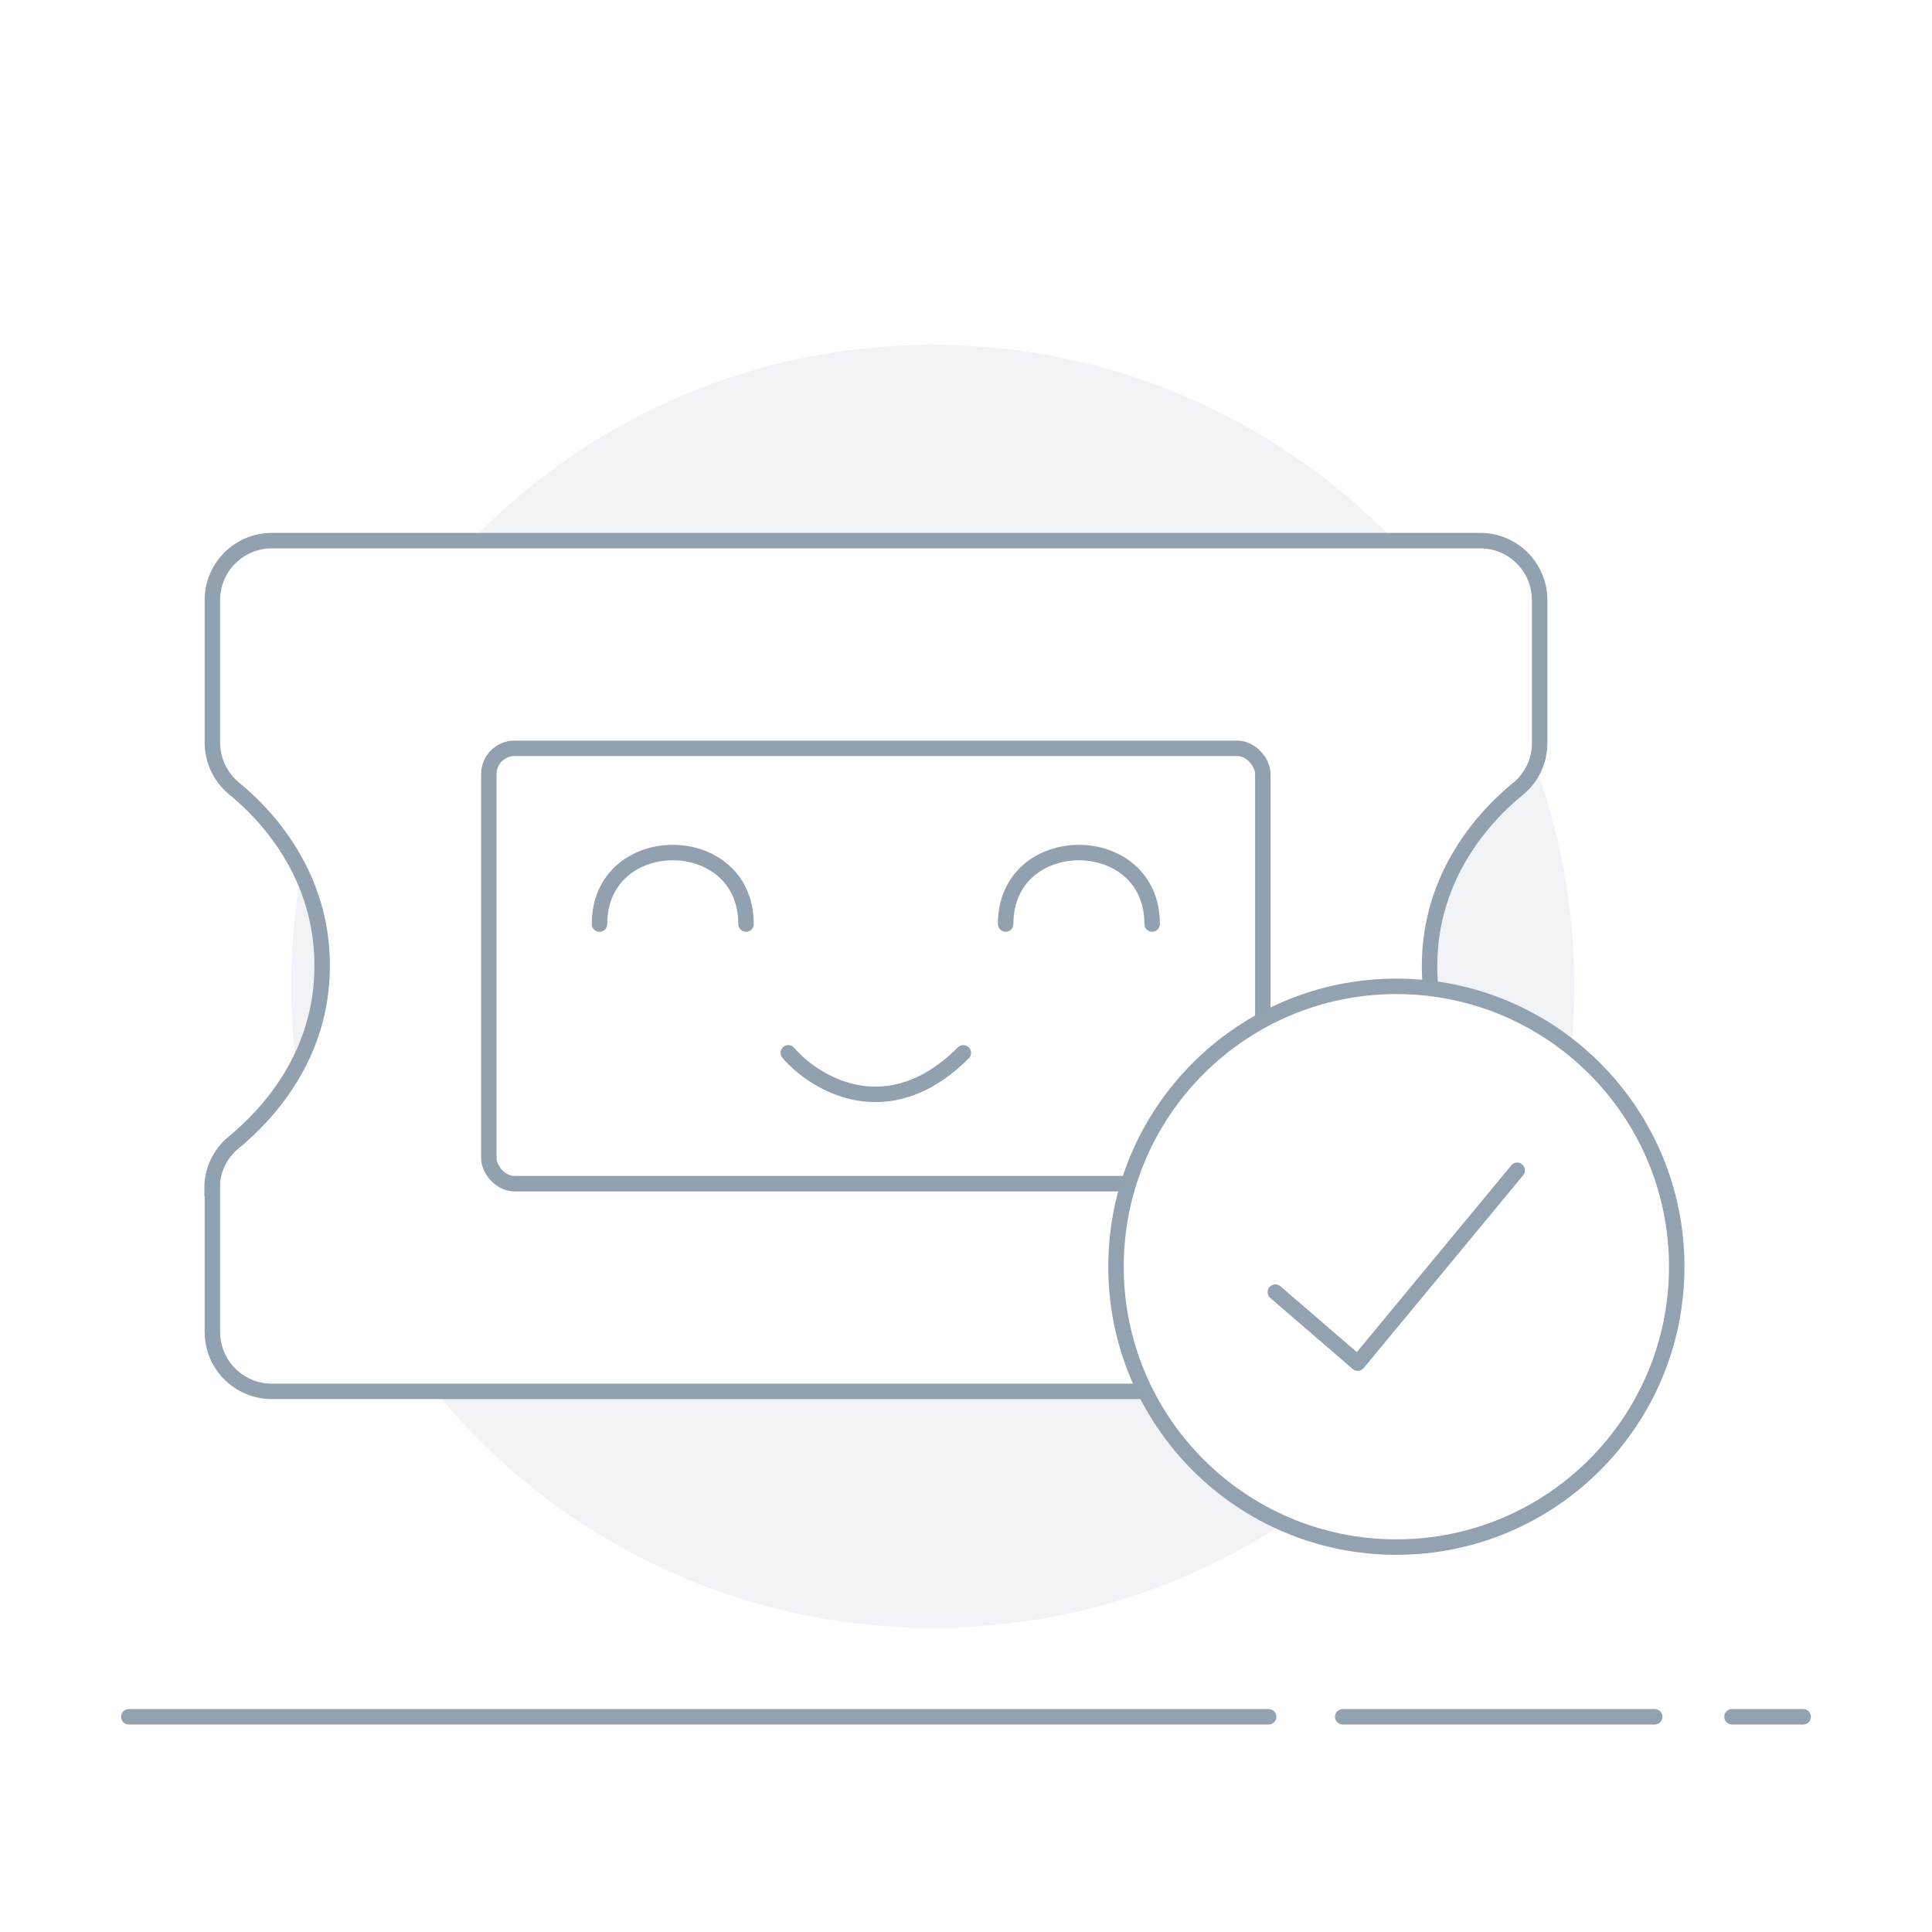 <svg width="150" height="150" viewBox="0 0 150 150" fill="none" xmlns="http://www.w3.org/2000/svg">
	<rect x="0" y="0" width="150" height="150" fill="#333333" stroke="none"/>
	<g clip-path="url(#clip0_11739_19547)">
		<rect width="150" height="150" fill="white"/>
		<path d="M134.47 133.29H140M104.25 133.29H128.47M10 133.29H98.5" stroke="#92A2B1" stroke-width="1.2" stroke-linecap="round" stroke-linejoin="round"/>
		<path opacity="0.2" d="M72.42 126.39C99.93 126.39 122.23 104.089 122.23 76.58C122.23 49.071 99.93 26.77 72.42 26.77C44.911 26.77 22.61 49.071 22.61 76.58C22.61 104.089 44.911 126.39 72.42 126.39Z" fill="#BFC7D3"/>
		<path d="M16.49 92.248V103.408C16.49 105.964 18.552 108.025 21.108 108.025H114.92C117.476 108.025 119.537 105.964 119.537 103.408V92.275C119.537 90.901 118.933 89.609 117.861 88.73C115.359 86.696 110.989 82.133 110.989 75.014C110.989 67.895 115.359 63.277 117.861 61.243C118.933 60.364 119.537 59.072 119.537 57.697V46.593C119.537 44.037 117.476 41.975 114.92 41.975H21.108C18.552 41.975 16.49 44.037 16.49 46.593V57.642C16.49 59.017 17.095 60.309 18.14 61.188C20.641 63.222 25.039 67.867 25.011 75.014C25.011 82.106 20.613 86.668 18.14 88.702C17.068 89.582 16.463 90.874 16.463 92.248H16.49Z" fill="white" stroke="#91A1B0" stroke-width="1.2"/>
		<rect x="37.953" y="58.099" width="60.092" height="33.803" rx="2" fill="white" stroke="#91A1B0" stroke-width="1.2"/>
		<path d="M108.414 120.115C120.436 120.115 130.181 110.369 130.181 98.347C130.181 86.326 120.436 76.58 108.414 76.58C96.392 76.58 86.647 86.326 86.647 98.347C86.647 110.369 96.392 120.115 108.414 120.115Z" fill="white" stroke="#92A2B1" stroke-width="1.2" stroke-miterlimit="10"/>
		<path d="M99.018 100.319L105.415 105.833L117.798 90.862" stroke="#92A2B1" stroke-width="1.2" stroke-linecap="round" stroke-linejoin="round"/>
		<path d="M46.547 71.743C46.547 64.343 57.921 64.343 57.921 71.743" stroke="#91A1B0" stroke-width="1.2" stroke-linecap="round"/>
		<path d="M78.078 71.743C78.078 64.343 89.452 64.343 89.452 71.743" stroke="#91A1B0" stroke-width="1.2" stroke-linecap="round"/>
		<path d="M61.203 81.743C63.302 84.175 68.958 87.58 74.795 81.743" stroke="#91A1B0" stroke-width="1.2" stroke-linecap="round"/>
	</g>
	<defs>
		<clipPath id="clip0_11739_19547">
			<rect width="150" height="150" fill="white"/>
		</clipPath>
	</defs>
</svg>
